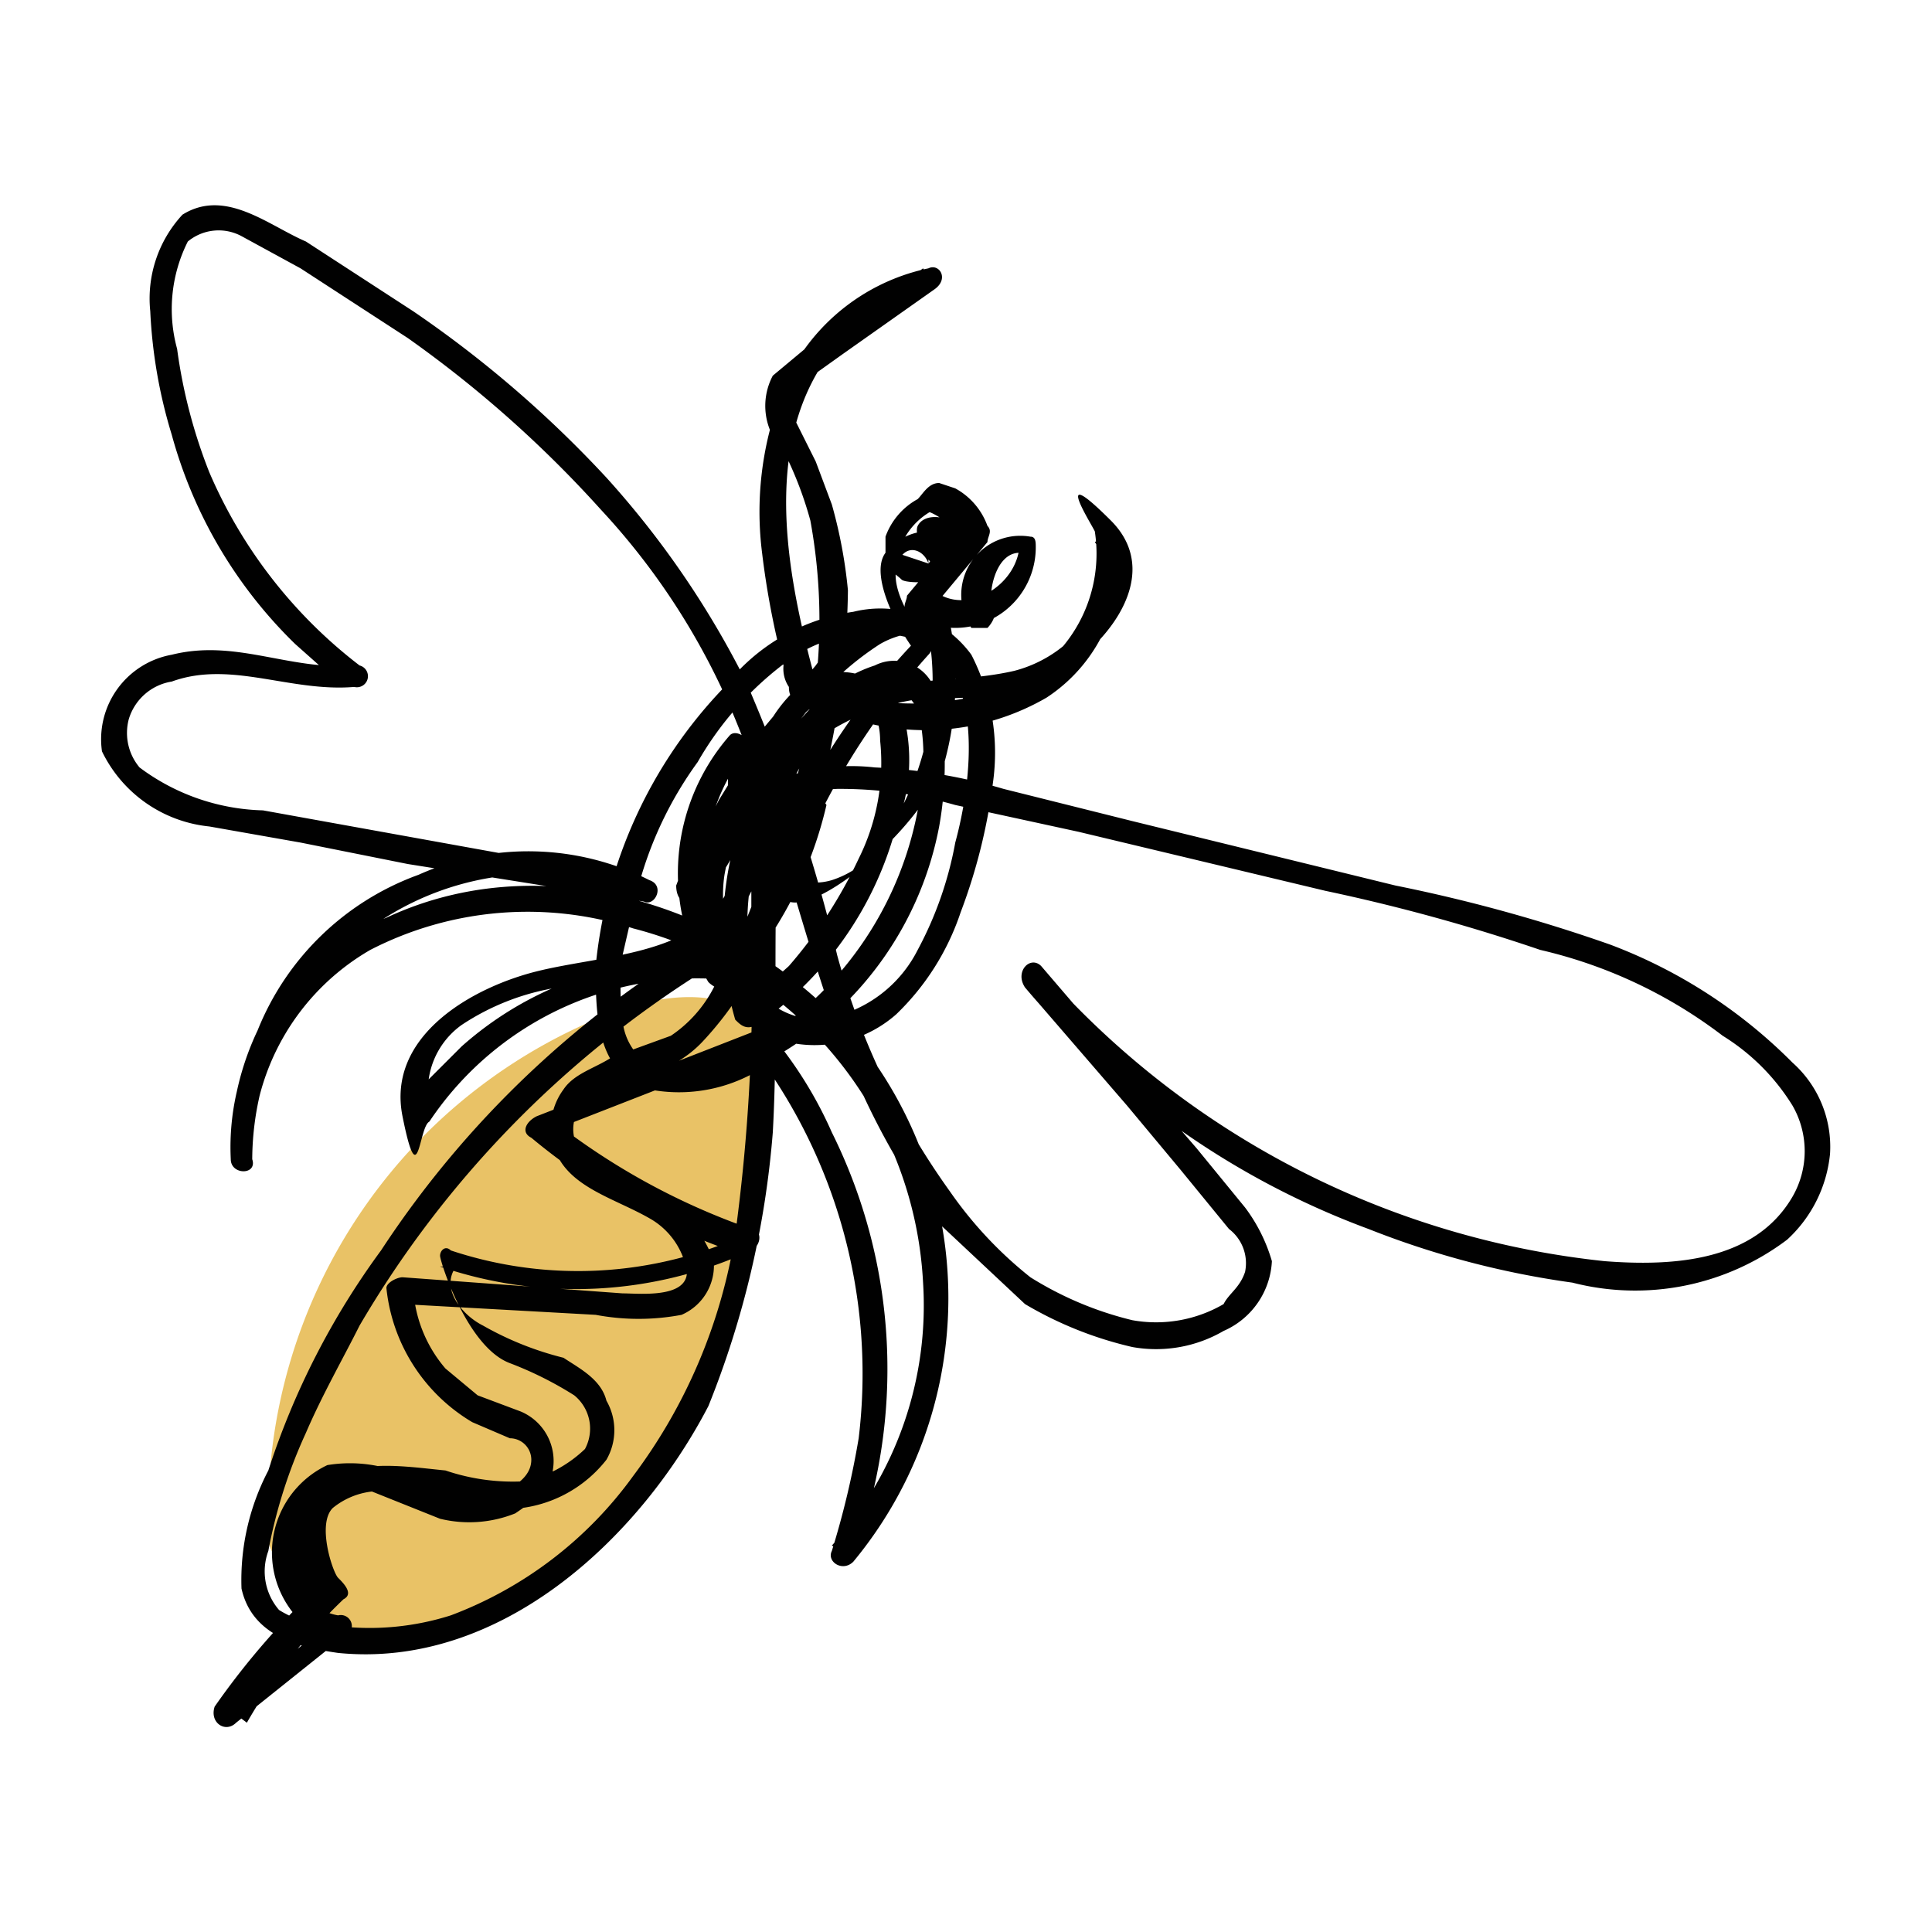 <svg id="Layer_1" data-name="Layer 1" xmlns="http://www.w3.org/2000/svg" width="36" height="36" viewBox="0 0 36 36"><path d="M14.2,19.2c-.5-.8-1.7-.7-2.6-.4A10,10,0,0,0,5,28.4a.8.8,0,0,0,.2.7c.2.1.6,1.5.8,1.5a4.3,4.3,0,0,0,3.5-.7c.6-.5,2.8-2.4,3.1-3.2a21,21,0,0,0,1.6-6.2" fill="#e9c266"/><path d="M13.9,17.1a18.5,18.5,0,0,0-6.8,6.2A14.4,14.4,0,0,0,5,27.4a4.4,4.4,0,0,0-.5,2.2c.2.9,1.1,1.1,1.8,1.2,3,.3,5.6-2.1,6.9-4.6a17.3,17.3,0,0,0,1.2-5.1c.1-1.8,0-3.7.1-5.6s-.1-1.7.6-2.3A1,1,0,0,1,16,13c.3.1.4.5.4.8A4,4,0,0,1,16,16a8.6,8.6,0,0,1-1.3,2,7.1,7.1,0,0,1-.9.7l.4.2a5.2,5.2,0,0,1,.5-4.4,5.7,5.7,0,0,1,1.5-1.6.7.7,0,0,1,.6-.1l.3.4a3.7,3.7,0,0,1,.1,1.1,6.5,6.5,0,0,1-1.9,4.2,6.4,6.4,0,0,1-1.9,1.3,2.5,2.5,0,0,1-1.2.1,1.1,1.1,0,0,1-.6-.9,4.8,4.8,0,0,1,0-1.2l.3-1.3A7,7,0,0,1,13,14.2a6.1,6.1,0,0,1,1.7-1.9,2.7,2.7,0,0,1,2.3-.4c1.4.5,1.1,2.7.8,3.8a6.8,6.8,0,0,1-.7,2,2.4,2.4,0,0,1-1.4,1.2c-1.5.5-2.4-1.3-2.2-2.6a5.3,5.3,0,0,1,1.1-2.4A5.5,5.5,0,0,1,16.4,12a1.6,1.6,0,0,1,1-.2h-.1a5.1,5.1,0,0,1-.7,3.6,1.8,1.8,0,0,1-1.1,1,1.1,1.1,0,0,1-1.2-.4c-.2-.4.3-1,.7-.7v-.3A7.1,7.1,0,0,1,13.3,18h.3a3.6,3.6,0,0,1,.3-4h-.4a2.4,2.4,0,0,1-.8,2.4l.4.3a2.7,2.7,0,0,1,2.5-2,7.8,7.8,0,0,1,2.2.3l2.3.5,4.6,1.1a34.5,34.5,0,0,1,4,1.1,8.9,8.9,0,0,1,3.4,1.6,4,4,0,0,1,1.3,1.3,1.7,1.7,0,0,1,0,1.7c-.7,1.2-2.2,1.3-3.5,1.2A16.2,16.2,0,0,1,20,18.7l-.6-.7-.3.4L21,20.6l1,1.2.9,1.1a.8.8,0,0,1,.3.8c-.1.3-.3.4-.4.6a2.5,2.5,0,0,1-1.7.3,6.4,6.4,0,0,1-1.9-.8,7.5,7.5,0,0,1-1.5-1.6,13.8,13.8,0,0,1-2.1-4.4,30.5,30.5,0,0,0-1.7-5.1,17,17,0,0,0-2.6-3.8A21.1,21.1,0,0,0,7.7,5.8l-2-1.3C5,4.2,4.2,3.5,3.4,4a2.3,2.3,0,0,0-.6,1.8,9.3,9.3,0,0,0,.4,2.3A8.6,8.6,0,0,0,5.5,12l.9.8.2-.4c-1.2.1-2.2-.5-3.4-.2A1.6,1.6,0,0,0,1.9,14a2.5,2.5,0,0,0,2,1.4l1.7.3,2,.4,4.4.7c.2.1.4-.3.1-.4a5,5,0,0,0-4.3-.1,5.1,5.1,0,0,0-3,2.9,5.2,5.2,0,0,0-.5,2.4h.4a4.4,4.4,0,0,1,2.2-3.9,6.4,6.4,0,0,1,4.9-.4,7.2,7.2,0,0,1,5.4,6.6,6.7,6.7,0,0,1-1.7,4.9l.4.2a9.9,9.9,0,0,0-.4-7.9,7.6,7.6,0,0,0-1.2-1.9h-.2L10,20.8c-.2.1-.3.3-.1.4a12,12,0,0,0,4,2.2V23a7.5,7.5,0,0,1-5.5.3c-.1-.1-.2,0-.2.1s.5,1.7,1.3,2a6.7,6.7,0,0,1,1.2.6.8.8,0,0,1,.2,1,2.4,2.4,0,0,1-1.1.6,3.9,3.9,0,0,1-1.5-.2c-1-.1-2.1-.3-2.7.7s-.3,1.7.7,1.8L6,29.5a14.3,14.3,0,0,0-2,2.3c-.1.3.2.5.4.3l2-1.6a.2.2,0,0,0-.1-.4c-.6-.1-.8-.7-.8-1.3a1.3,1.3,0,0,1,.3-.8,1.4,1.4,0,0,1,.9-.3l1.5.6a2.3,2.3,0,0,0,1.4-.1c.3-.2.7-.5.7-.8a1,1,0,0,0-.6-1.1L8.9,26l-.6-.5A2.5,2.5,0,0,1,7.7,24l-.2.3,3.6.2a4.3,4.3,0,0,0,1.6,0,1,1,0,0,0,.6-1,2.3,2.3,0,0,0-.7-1,3.9,3.9,0,0,0-1.1-.6,1.1,1.1,0,0,1-.8-.7.7.7,0,0,1,.4-.8l1-.4a2.1,2.1,0,0,0,1-.6A6.3,6.3,0,0,0,14.5,17a15.4,15.4,0,0,0,1.3-6,9,9,0,0,0-.3-1.6l-.3-.8-.4-.8a.5.5,0,0,1,.2-.7l.7-.5,1.7-1.2c.3-.2.1-.5-.1-.4a3.8,3.8,0,0,0-2.5,1.8,6.1,6.1,0,0,0-.6,3.5,15.5,15.5,0,0,0,.4,2.1.6.6,0,0,0,.1.4c0,.2.1.3.3.4l.9.2a4.5,4.5,0,0,0,3.6-.4,3,3,0,0,0,1.3-3.1l-.4.2a1.1,1.1,0,0,1-.1,1.4,2.4,2.4,0,0,1-1.4,1c-1.3.3-2.7,0-3.8.9s-1,2.2-1.6,3.3-2.3,1.1-3.5,1.4-2.8,1.2-2.5,2.7.3.2.5.1a6,6,0,0,1,5.9-2.6c.1,0,.3,0,.3-.1a13.3,13.3,0,0,1,3.1-6c.1-.1.1-.3,0-.3s-.7-.8-.6-1.3.5-.4.6-.1v-.3c-.1.1.1-.1.1,0h0a.4.4,0,0,1-.1.3l-.6-.2v.2a1.3,1.3,0,0,1,.7-1h-.2a1.1,1.1,0,0,1,.7.6V9.9l-1,1.2c0,.1-.1.2,0,.3a1.5,1.5,0,0,0,2.4-1.2c0-.1,0-.2-.1-.2a1.1,1.1,0,0,0-1.1,1.7h.3c.1-.1.2-.3.1-.4s0-1,.5-1v-.2c0,.8-1,1.4-1.6.9v.3l1-1.2c0-.1.1-.2,0-.3a1.3,1.3,0,0,0-.6-.7L17.5,9c-.2,0-.3.2-.4.3a1.3,1.3,0,0,0-.6.7v.4c0,.2.2.3.3.4s1.3.1,1.3-.5a.7.7,0,0,0-.4-.6c-.2-.1-.5-.1-.6.1s.3,1.1.7.7a.2.2,0,0,0,0-.3c-.3-.5-1-.3-1.3.1s.2,1.4.6,1.9v-.3A12.9,12.9,0,0,0,13.8,18h.3a6.4,6.4,0,0,0-5.5,1.5L7.5,20.6H8a1.5,1.5,0,0,1,.6-1.5,4.5,4.5,0,0,1,1.8-.7c1.3-.2,2.7-.4,3.5-1.6a8.7,8.7,0,0,0,.7-1.7,2.6,2.6,0,0,1,.9-1.5,4.2,4.2,0,0,1,1.9-.6,4.9,4.9,0,0,0,2-.3c1-.4,2.4-1.9,1.3-3s-.4,0-.3.2A2.7,2.7,0,0,1,19,12.7a5.1,5.1,0,0,1-4,0h.2c-.6-2.2-1.1-4.9.7-6.6a2.8,2.8,0,0,1,1.5-.8L17.2,5,15.7,6.1l-.7.4-.6.5a1.2,1.2,0,0,0,.2,1.4,6.9,6.9,0,0,1,.5,1.3,10.3,10.3,0,0,1-.7,6,12.8,12.8,0,0,1-1.1,2.7,2.4,2.4,0,0,1-.8.9l-1.1.4c-.3.2-.7.3-.9.6a1.2,1.2,0,0,0-.2,1c.2.8,1.1,1,1.8,1.4a1.4,1.4,0,0,1,.7,1c0,.5-.9.4-1.2.4l-4.1-.3c-.1,0-.3.1-.3.2a3.3,3.3,0,0,0,1.6,2.5l.7.3a.4.4,0,0,1,.4.4c0,.4-.5.6-.8.7a2.8,2.8,0,0,1-1.5-.4,2.6,2.6,0,0,0-1.5-.2,1.8,1.8,0,0,0,.1,3.3v-.4l-2,1.6.4.3a10.2,10.2,0,0,1,1.8-2.3c.2-.1,0-.3-.1-.4s-.4-1-.1-1.3a1.4,1.4,0,0,1,1.1-.3,11.3,11.3,0,0,1,1.8.3,2.4,2.4,0,0,0,2.2-.9,1.1,1.1,0,0,0,0-1.1c-.1-.4-.5-.6-.8-.8A5.9,5.9,0,0,1,9,24.7c-.4-.2-.8-.7-.5-1.1H8.2a7.8,7.8,0,0,0,5.8-.3c.2-.1.2-.4,0-.4a12.8,12.8,0,0,1-3.8-2.1v.3l4.1-1.6H14a10,10,0,0,1,2,7.3,16,16,0,0,1-.5,2.1c-.1.2.2.4.4.2a7.7,7.7,0,0,0,.4-9.3c-2-2.7-5.9-4.2-9.1-2.7a4.6,4.6,0,0,0-2.9,4.5c0,.3.5.3.4,0A5.4,5.4,0,0,1,6.1,18a5.3,5.3,0,0,1,3.5-1.7,5.9,5.9,0,0,1,2.3.5l.2-.4L4.9,15.1a4,4,0,0,1-2.3-.8,1,1,0,0,1-.2-.9,1,1,0,0,1,.8-.7c1.1-.4,2.2.2,3.4.1a.2.2,0,0,0,.1-.4A9,9,0,0,1,3.9,8.8a9.8,9.8,0,0,1-.6-2.3,2.8,2.8,0,0,1,.2-2,.9.9,0,0,1,1-.1L5.6,5l2,1.3a21.7,21.7,0,0,1,3.6,3.2,13,13,0,0,1,2.5,3.9c.7,1.7,1.1,3.4,1.7,5.2a13.8,13.8,0,0,0,2.1,4.2l1.6,1.5a7,7,0,0,0,2,.8,2.5,2.5,0,0,0,1.7-.3,1.5,1.5,0,0,0,.9-1.3,3.1,3.1,0,0,0-.5-1l-.9-1.1-1.9-2.2-1-1.2c-.2-.2-.5.1-.3.4a15.3,15.3,0,0,0,6.4,4.5,16.4,16.4,0,0,0,3.8,1,4.7,4.7,0,0,0,4-.8,2.5,2.5,0,0,0,.8-1.6,2.1,2.1,0,0,0-.7-1.7A9.5,9.5,0,0,0,30,17.6a29.8,29.8,0,0,0-4-1.1l-4.9-1.2-2.4-.6a10,10,0,0,0-2.4-.4,3.8,3.8,0,0,0-3.4,1.4l-.3.8c0,.3.2.4.4.3a3.3,3.3,0,0,0,1-2.9c-.1-.2-.3-.3-.4-.2a3.9,3.9,0,0,0-.4,4.6c.1.1.3.2.4.1A7.5,7.5,0,0,0,15.4,15l-.2-.3a.9.9,0,0,0-1.3.7c-.3.6.2,1.2.8,1.4s2.5-1.4,2.9-2.6a5.7,5.7,0,0,0,.1-2.6.2.2,0,0,0-.2-.2,2.4,2.4,0,0,0-2.3,1l-1,1.2-.8,1.3a3.7,3.7,0,0,0-.3,2.7,2.5,2.5,0,0,0,1.5,1.8,2.3,2.3,0,0,0,2.1-.5A4.7,4.7,0,0,0,17.9,17a10.5,10.5,0,0,0,.6-2.4,4,4,0,0,0-.4-2.4,2.1,2.1,0,0,0-2.2-.8,3.7,3.7,0,0,0-2.4,1.4A8.7,8.7,0,0,0,11.1,18c0,.9,0,2,1,2.3a2.9,2.9,0,0,0,2.5-.7,6.3,6.3,0,0,0,2.9-4.2,6.6,6.6,0,0,0,.1-1.4,2.5,2.5,0,0,0-.2-1.2.8.8,0,0,0-1.1-.4,2.6,2.6,0,0,0-1.1.7,5.9,5.9,0,0,0-1.7,4.7,5,5,0,0,0,.2,1.2c.1.1.2.2.4.1a6.5,6.5,0,0,0,2.6-3.7,3.3,3.3,0,0,0,.1-2.2,1.3,1.3,0,0,0-1.8-.5,2.6,2.6,0,0,0-1,2v2.7a34.4,34.4,0,0,1-.3,5.6,10.1,10.1,0,0,1-1.9,4.5,7.4,7.4,0,0,1-3.4,2.6,5,5,0,0,1-2.1.2A2,2,0,0,1,5.2,30,1.1,1.1,0,0,1,5,28.9a9.4,9.4,0,0,1,.7-2.2c.3-.7.7-1.4,1-2a19.3,19.3,0,0,1,6.4-6.6l1-.6c.3-.1.1-.5-.2-.4Z" fill="#010101"/></svg>